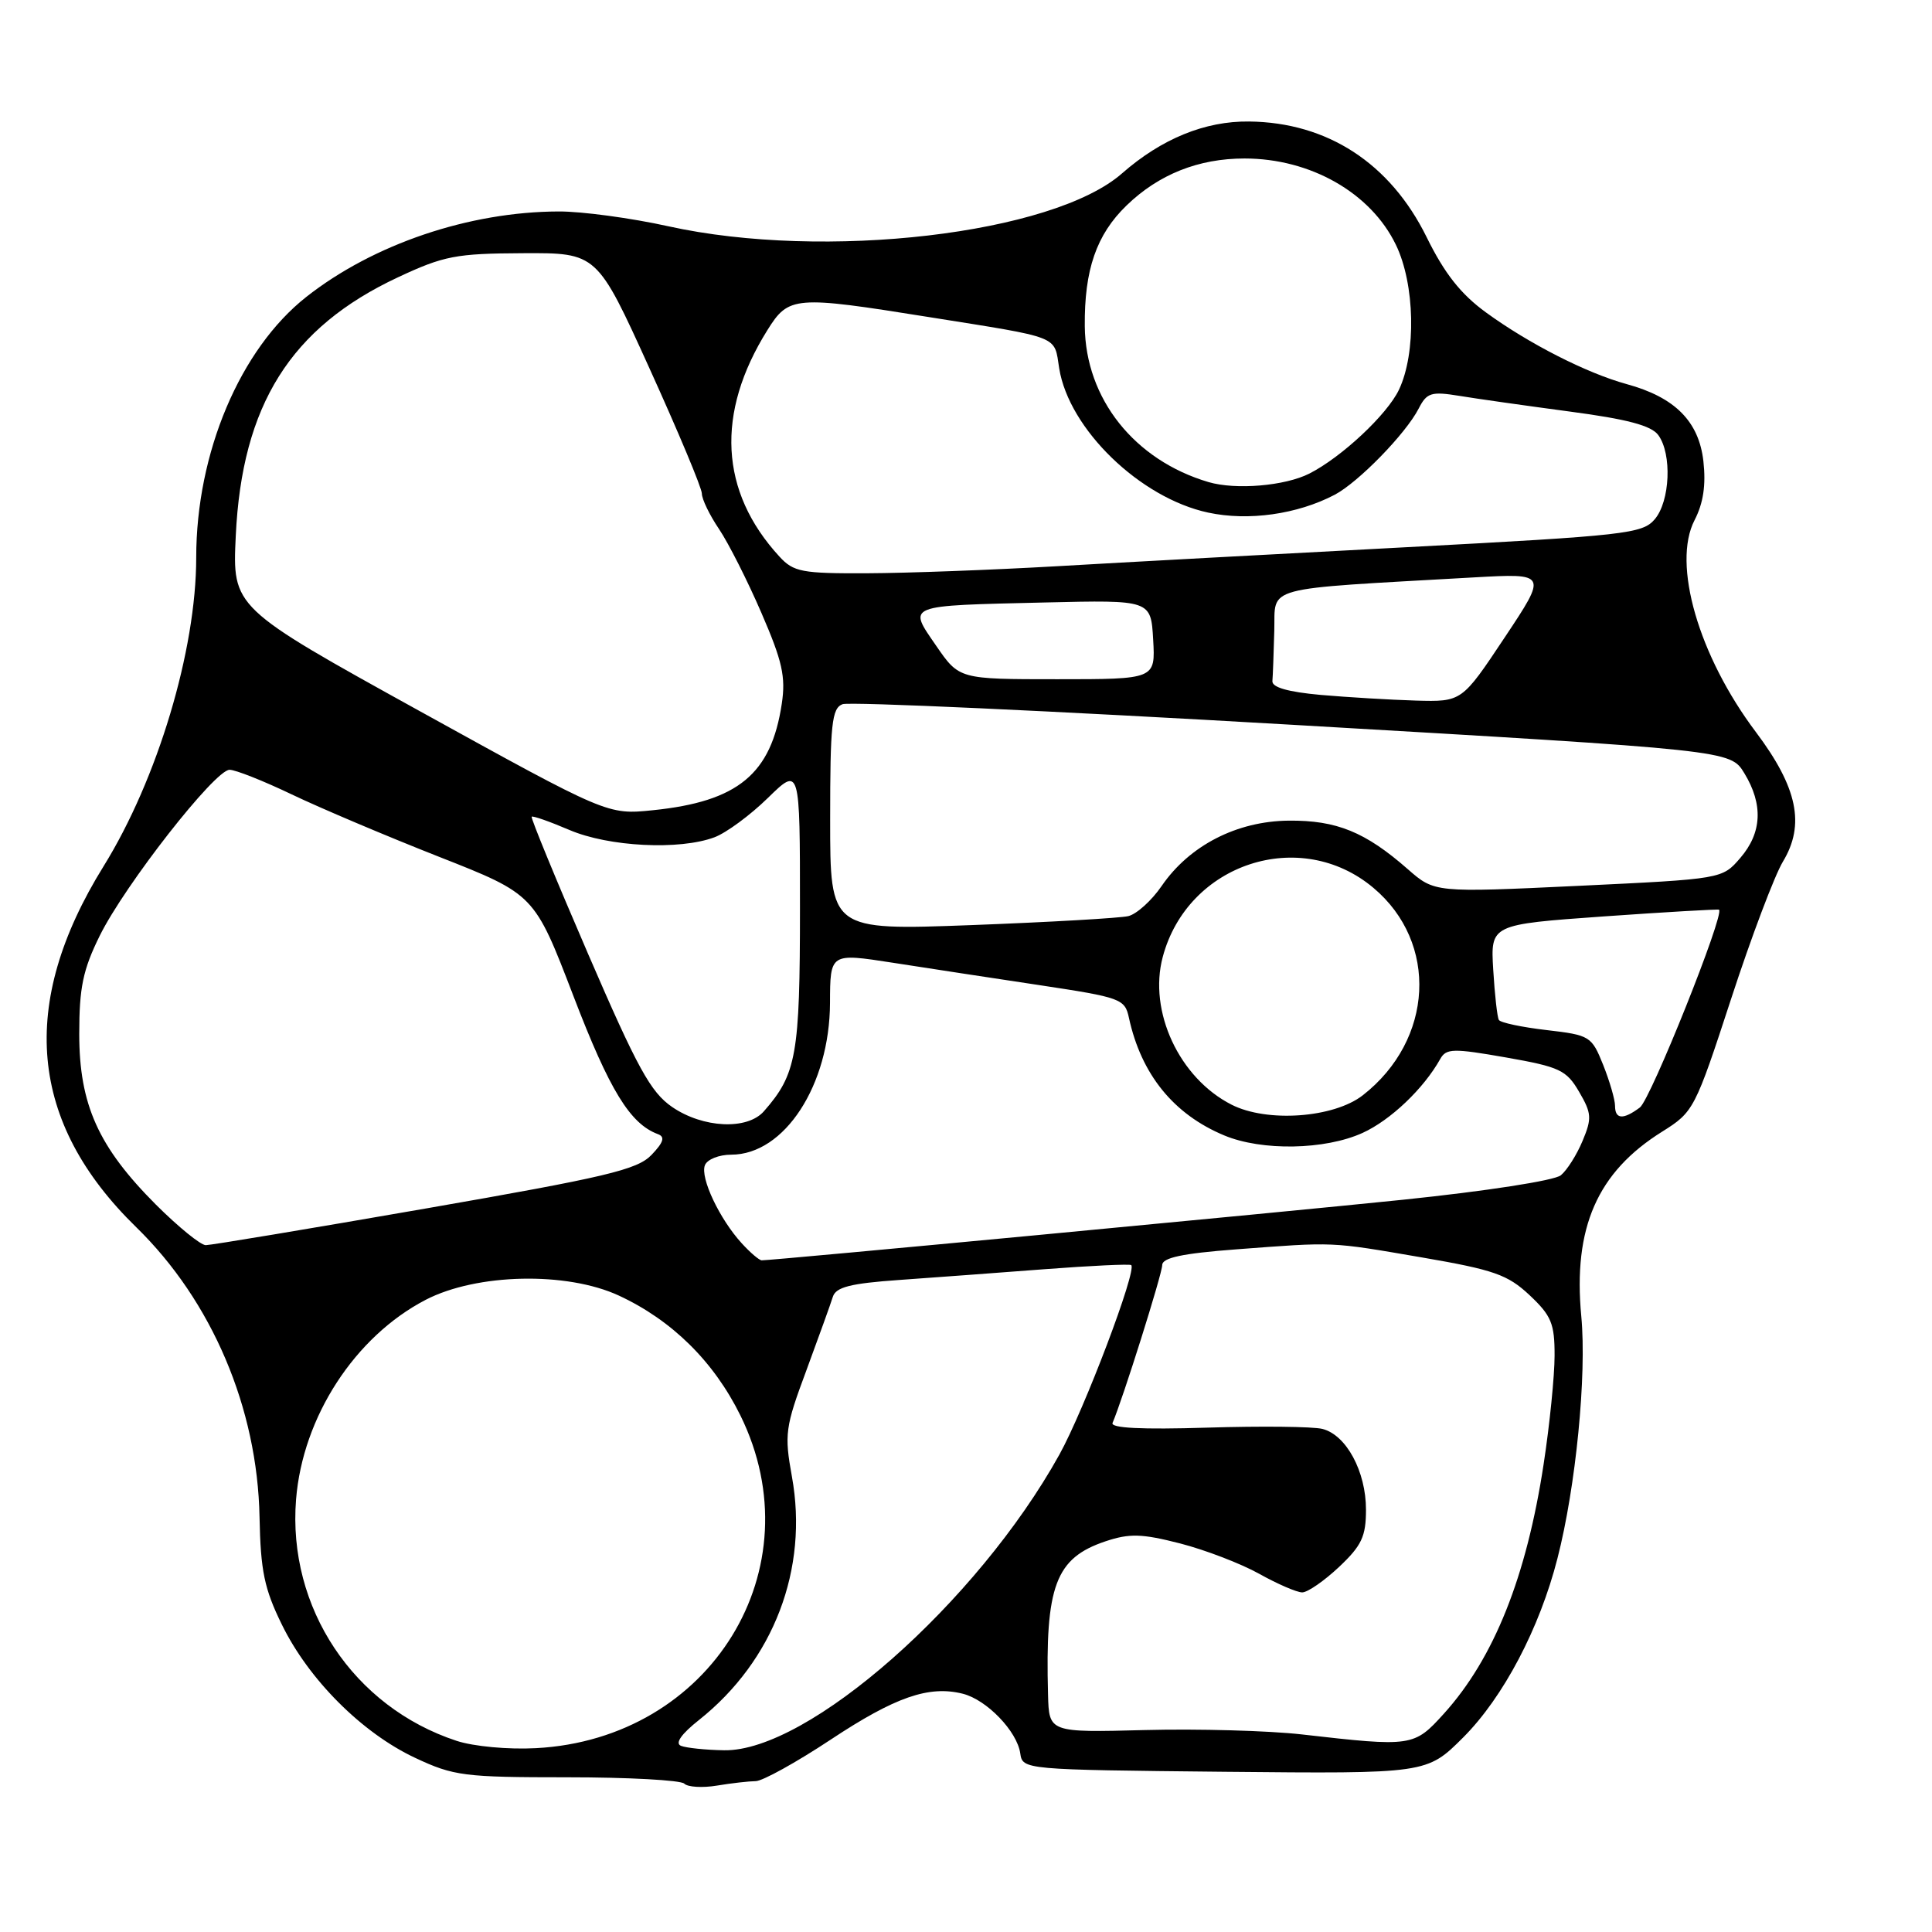 <?xml version="1.0" encoding="UTF-8" standalone="no"?>
<!DOCTYPE svg PUBLIC "-//W3C//DTD SVG 1.1//EN" "http://www.w3.org/Graphics/SVG/1.1/DTD/svg11.dtd" >
<svg xmlns="http://www.w3.org/2000/svg" xmlns:xlink="http://www.w3.org/1999/xlink" version="1.1" viewBox="0 0 256 256">
 <g >
 <path fill="currentColor"
d=" M 100.14 236.01 C 101.04 236.00 105.51 233.53 110.07 230.51 C 118.62 224.85 123.09 223.30 127.58 224.43 C 130.75 225.23 134.77 229.40 135.19 232.33 C 135.50 234.49 135.67 234.50 162.28 234.77 C 189.06 235.03 189.06 235.03 193.89 230.21 C 199.19 224.90 204.00 215.78 206.37 206.50 C 208.81 197.01 210.26 182.23 209.53 174.43 C 208.42 162.68 211.65 155.31 220.26 149.94 C 224.41 147.34 224.60 146.99 229.37 132.39 C 232.04 124.20 235.14 116.01 236.24 114.18 C 239.21 109.27 238.19 104.36 232.67 97.01 C 225.06 86.90 221.54 74.72 224.54 68.92 C 225.70 66.67 226.06 64.27 225.71 61.12 C 225.11 55.83 221.94 52.64 215.52 50.89 C 210.24 49.44 202.58 45.54 196.90 41.40 C 193.56 38.97 191.40 36.23 189.04 31.43 C 184.22 21.64 175.89 16.21 165.50 16.10 C 159.66 16.03 153.91 18.39 148.68 22.97 C 139.51 31.03 109.25 34.55 88.55 29.98 C 83.63 28.89 77.10 28.01 74.05 28.02 C 62.16 28.05 49.47 32.35 40.59 39.34 C 31.81 46.26 26.00 60.01 26.00 73.88 C 26.00 86.18 20.87 103.26 13.72 114.79 C 2.40 133.05 3.82 148.73 18.05 162.61 C 28.09 172.40 34.12 186.58 34.39 201.04 C 34.53 208.14 35.02 210.53 37.35 215.27 C 40.91 222.56 47.98 229.63 55.00 232.92 C 60.13 235.33 61.49 235.50 75.17 235.50 C 83.23 235.50 90.21 235.88 90.67 236.34 C 91.12 236.80 93.08 236.92 95.00 236.60 C 96.92 236.28 99.24 236.02 100.14 236.01 Z  M 60.50 230.67 C 46.83 226.18 38.08 213.02 39.23 198.68 C 40.11 187.74 47.03 177.10 56.41 172.23 C 63.17 168.73 75.09 168.47 82.00 171.67 C 89.03 174.93 94.58 180.40 98.11 187.56 C 108.09 207.84 94.21 230.42 71.02 231.64 C 67.35 231.84 62.75 231.41 60.50 230.67 Z  M 90.23 231.33 C 89.41 231.00 90.28 229.76 92.63 227.90 C 102.52 220.04 107.16 207.89 104.93 195.64 C 103.92 190.04 104.04 189.12 106.85 181.58 C 108.49 177.13 110.07 172.76 110.35 171.85 C 110.75 170.55 112.65 170.06 119.18 169.60 C 123.76 169.28 132.45 168.63 138.50 168.17 C 144.55 167.71 149.67 167.47 149.89 167.63 C 150.69 168.27 143.68 186.78 140.37 192.75 C 129.49 212.35 107.07 232.12 95.94 231.92 C 93.50 231.88 90.93 231.61 90.23 231.33 Z  M 172.50 229.82 C 168.10 229.32 158.76 229.06 151.75 229.24 C 139.00 229.57 139.00 229.57 138.87 224.54 C 138.48 210.12 139.86 206.45 146.49 204.23 C 149.67 203.17 151.28 203.21 156.36 204.51 C 159.70 205.37 164.41 207.18 166.84 208.53 C 169.27 209.89 171.84 211.00 172.55 211.00 C 173.27 211.00 175.46 209.48 177.43 207.63 C 180.43 204.80 181.00 203.59 181.00 200.04 C 181.00 194.97 178.39 190.14 175.23 189.34 C 173.96 189.02 167.09 188.95 159.95 189.17 C 151.23 189.44 147.12 189.23 147.42 188.54 C 148.76 185.42 154.00 168.78 154.00 167.63 C 154.00 166.66 156.63 166.09 163.75 165.55 C 176.99 164.55 176.13 164.51 188.43 166.62 C 197.97 168.26 199.78 168.90 202.68 171.62 C 205.56 174.33 206.00 175.38 205.99 179.62 C 205.99 182.30 205.34 188.78 204.54 194.00 C 202.27 208.93 197.96 219.72 191.34 227.05 C 187.36 231.45 187.13 231.49 172.50 229.82 Z  M 98.29 164.75 C 95.35 161.54 92.76 156.06 93.40 154.41 C 93.69 153.63 95.27 153.00 96.89 153.00 C 103.95 153.00 109.94 143.79 109.98 132.89 C 110.00 126.28 110.00 126.28 118.25 127.56 C 122.79 128.27 131.57 129.61 137.76 130.54 C 148.54 132.17 149.05 132.35 149.59 134.87 C 151.22 142.36 155.50 147.65 162.22 150.45 C 167.20 152.53 175.57 152.38 180.54 150.12 C 184.24 148.44 188.64 144.26 190.84 140.32 C 191.63 138.91 192.55 138.89 199.56 140.12 C 206.67 141.37 207.56 141.79 209.24 144.67 C 210.90 147.51 210.95 148.19 209.70 151.17 C 208.94 153.00 207.64 155.06 206.82 155.73 C 205.98 156.43 196.91 157.83 185.92 158.97 C 168.83 160.73 102.46 167.00 100.93 167.00 C 100.61 167.00 99.42 165.99 98.29 164.75 Z  M 20.67 159.63 C 13.03 151.98 10.50 146.36 10.50 137.00 C 10.50 130.86 10.99 128.50 13.21 124.00 C 16.54 117.26 28.48 102.00 30.42 102.00 C 31.20 102.00 34.91 103.47 38.67 105.27 C 42.43 107.07 51.19 110.78 58.15 113.52 C 70.81 118.50 70.81 118.50 75.99 132.00 C 80.78 144.49 83.49 148.91 87.18 150.28 C 88.15 150.64 87.93 151.36 86.32 153.04 C 84.43 155.00 80.33 155.97 56.32 160.15 C 41.02 162.81 27.95 164.99 27.27 164.99 C 26.60 165.00 23.63 162.58 20.67 159.63 Z  M 89.06 146.68 C 86.22 144.73 84.47 141.55 77.94 126.43 C 73.68 116.57 70.31 108.38 70.45 108.22 C 70.60 108.07 72.84 108.86 75.44 109.97 C 80.66 112.21 90.05 112.68 94.68 110.94 C 96.23 110.36 99.41 108.02 101.75 105.73 C 106.00 101.58 106.00 101.58 106.00 120.34 C 106.00 139.77 105.55 142.32 101.22 147.25 C 99.02 149.76 93.16 149.49 89.06 146.68 Z  M 163.18 146.37 C 156.26 142.85 152.14 134.01 154.07 126.80 C 157.37 114.39 172.31 109.50 181.99 117.65 C 190.63 124.91 189.97 137.79 180.59 145.12 C 176.73 148.14 167.88 148.77 163.18 146.37 Z  M 214.00 146.52 C 214.00 145.71 213.29 143.27 212.43 141.11 C 210.90 137.30 210.68 137.16 204.93 136.49 C 201.66 136.11 198.82 135.51 198.61 135.15 C 198.39 134.79 198.06 131.80 197.86 128.50 C 197.50 122.50 197.50 122.50 212.50 121.43 C 220.75 120.85 227.62 120.45 227.78 120.54 C 228.57 121.06 218.72 145.69 217.29 146.75 C 215.08 148.40 214.00 148.33 214.00 146.52 Z  M 110.00 108.61 C 110.00 95.93 110.22 93.85 111.64 93.31 C 112.54 92.96 139.38 94.19 171.28 96.04 C 229.28 99.41 229.28 99.41 231.13 102.45 C 233.65 106.58 233.48 110.34 230.60 113.68 C 228.20 116.47 228.20 116.47 209.14 117.38 C 190.09 118.28 190.09 118.28 186.53 115.16 C 180.92 110.24 177.10 108.68 170.77 108.74 C 163.89 108.80 157.61 112.03 153.93 117.39 C 152.61 119.32 150.62 121.12 149.51 121.39 C 148.41 121.65 139.06 122.19 128.75 122.58 C 110.00 123.28 110.00 123.28 110.00 108.61 Z  M 55.64 94.24 C 30.79 80.50 30.79 80.50 31.24 71.00 C 32.06 53.67 38.50 43.40 52.74 36.74 C 58.81 33.90 60.42 33.59 69.28 33.55 C 79.11 33.50 79.11 33.50 86.05 48.79 C 89.87 57.20 93.00 64.67 93.00 65.40 C 93.00 66.13 94.02 68.25 95.28 70.11 C 96.53 71.97 99.06 76.97 100.89 81.21 C 103.66 87.60 104.13 89.67 103.59 93.25 C 102.19 102.57 97.79 106.21 86.50 107.36 C 80.50 107.97 80.50 107.97 55.64 94.24 Z  M 175.00 92.08 C 170.69 91.69 168.53 91.08 168.60 90.25 C 168.66 89.56 168.77 86.57 168.85 83.59 C 169.02 77.54 166.83 78.13 195.27 76.51 C 205.04 75.96 205.04 75.96 199.37 84.48 C 193.70 93.00 193.70 93.00 187.60 92.83 C 184.24 92.73 178.57 92.39 175.00 92.08 Z  M 124.05 85.57 C 120.28 80.09 119.83 80.27 138.50 79.83 C 152.50 79.50 152.50 79.50 152.80 84.75 C 153.10 90.00 153.10 90.00 140.10 90.00 C 127.10 90.00 127.10 90.00 124.05 85.57 Z  M 103.28 73.75 C 95.36 65.14 94.81 54.74 101.68 43.75 C 104.51 39.22 105.26 39.16 123.00 42.00 C 140.74 44.83 139.65 44.40 140.35 48.81 C 141.64 56.86 151.07 65.99 160.08 67.92 C 165.42 69.07 171.91 68.15 176.85 65.56 C 179.99 63.91 186.27 57.47 187.98 54.14 C 189.06 52.03 189.64 51.85 193.35 52.45 C 195.63 52.83 202.22 53.76 207.98 54.53 C 215.62 55.54 218.81 56.39 219.73 57.65 C 221.57 60.16 221.30 66.43 219.25 68.82 C 217.62 70.72 215.37 70.97 186.50 72.50 C 169.45 73.40 148.53 74.53 140.00 75.03 C 131.47 75.52 120.19 75.94 114.92 75.96 C 106.25 76.00 105.15 75.79 103.28 73.75 Z  M 160.14 63.88 C 150.31 60.98 143.83 52.82 143.74 43.23 C 143.67 35.76 145.28 31.09 149.27 27.23 C 153.53 23.10 158.81 21.00 164.90 21.00 C 173.65 21.00 181.63 25.55 184.96 32.43 C 187.49 37.64 187.68 46.77 185.37 51.64 C 183.81 54.93 177.77 60.58 173.50 62.75 C 170.27 64.39 163.76 64.94 160.14 63.88 Z "/>
</g>
</svg>